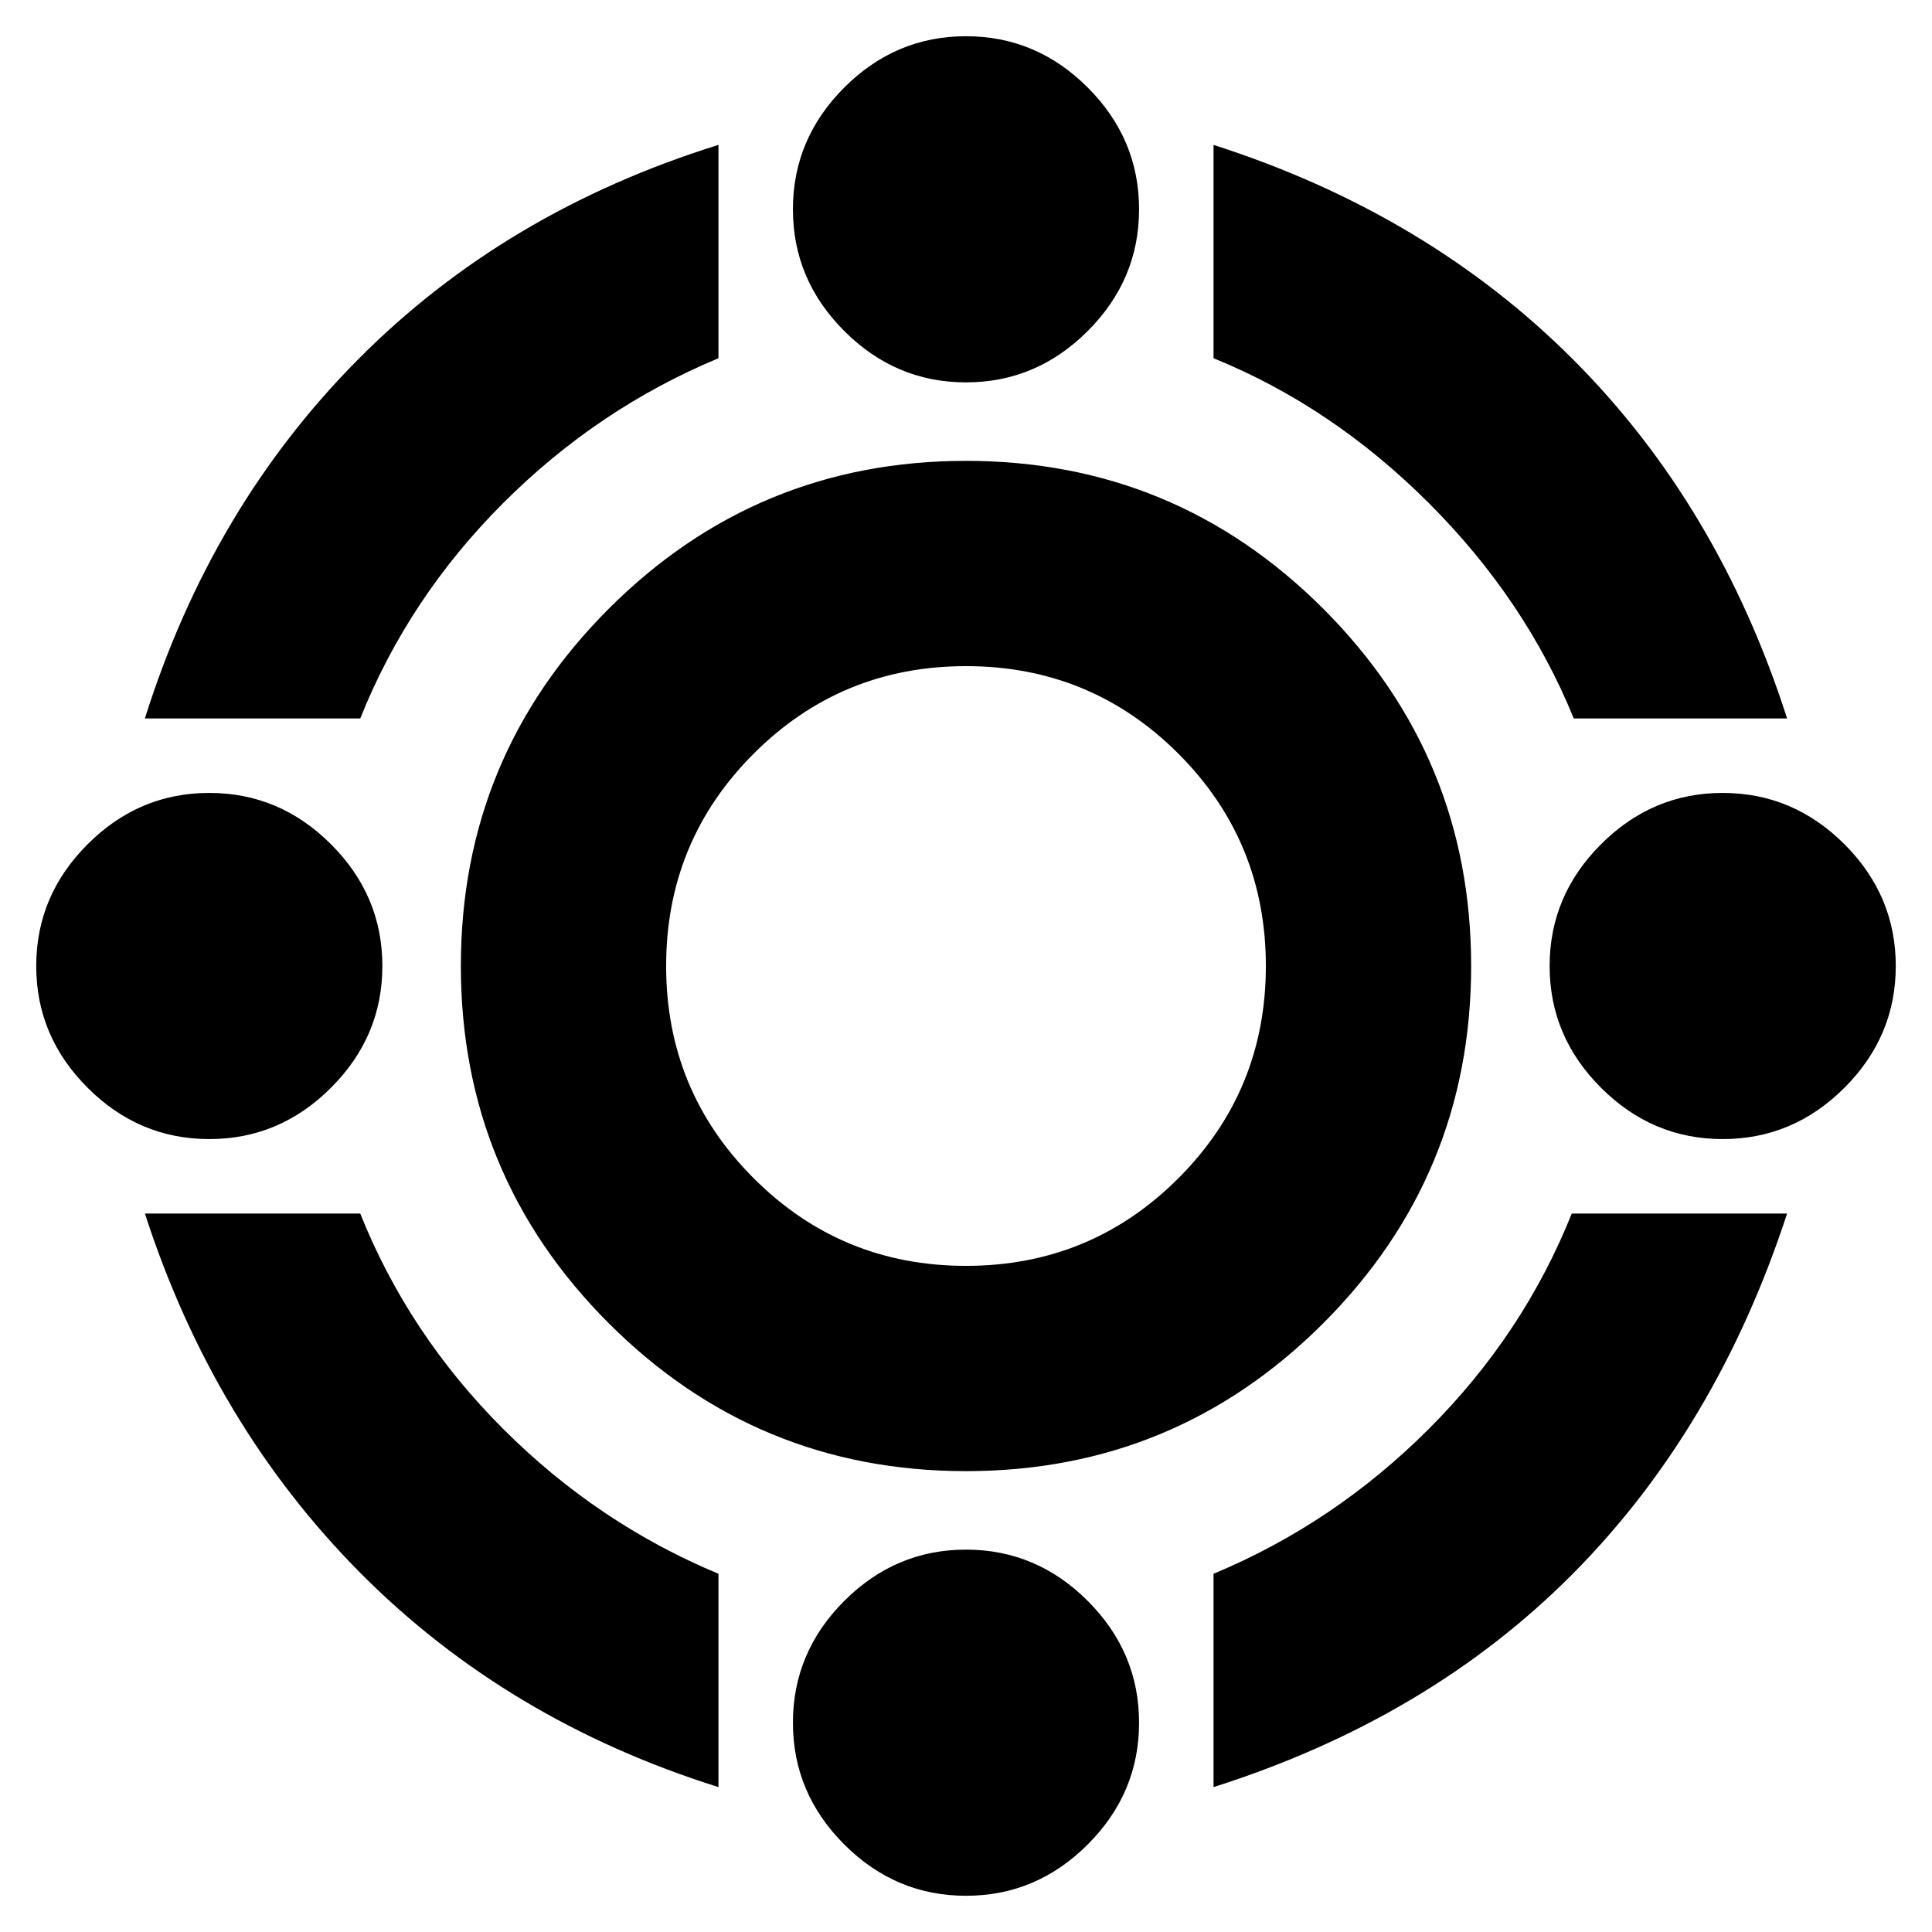 <svg xmlns="http://www.w3.org/2000/svg" height="24" width="24"><path d="M12 18.275Q9.4 18.275 7.562 16.438Q5.725 14.6 5.725 12Q5.725 9.4 7.562 7.562Q9.4 5.725 12 5.725Q14.6 5.725 16.438 7.562Q18.275 9.4 18.275 12Q18.275 14.6 16.438 16.438Q14.6 18.275 12 18.275ZM12 15.725Q13.55 15.725 14.638 14.637Q15.725 13.55 15.725 12Q15.725 10.45 14.638 9.362Q13.55 8.275 12 8.275Q10.45 8.275 9.363 9.362Q8.275 10.45 8.275 12Q8.275 13.55 9.363 14.637Q10.45 15.725 12 15.725ZM1.8 8.925Q2.625 6.3 4.45 4.463Q6.275 2.625 8.925 1.8V4.45Q7.425 5.075 6.25 6.25Q5.075 7.425 4.475 8.925ZM19.55 8.925Q18.95 7.45 17.75 6.25Q16.55 5.05 15.075 4.45V1.8Q17.725 2.65 19.538 4.462Q21.35 6.275 22.2 8.925ZM15.075 22.2V19.55Q16.575 18.925 17.75 17.75Q18.925 16.575 19.525 15.075H22.2Q21.325 17.75 19.538 19.55Q17.75 21.35 15.075 22.2ZM8.925 22.2Q6.3 21.375 4.475 19.538Q2.65 17.7 1.8 15.075H4.475Q5.075 16.575 6.25 17.75Q7.425 18.925 8.925 19.55ZM12 4.75Q11.125 4.75 10.488 4.112Q9.85 3.475 9.85 2.6Q9.85 1.725 10.488 1.087Q11.125 0.45 12 0.45Q12.875 0.45 13.512 1.087Q14.15 1.725 14.15 2.6Q14.15 3.475 13.512 4.112Q12.875 4.75 12 4.75ZM12 23.55Q11.125 23.55 10.488 22.913Q9.85 22.275 9.85 21.4Q9.85 20.525 10.488 19.887Q11.125 19.25 12 19.25Q12.875 19.25 13.512 19.887Q14.15 20.525 14.15 21.4Q14.15 22.275 13.512 22.913Q12.875 23.55 12 23.55ZM21.4 14.15Q20.525 14.15 19.888 13.512Q19.25 12.875 19.25 12Q19.25 11.125 19.888 10.488Q20.525 9.85 21.4 9.85Q22.275 9.85 22.913 10.488Q23.55 11.125 23.55 12Q23.55 12.875 22.913 13.512Q22.275 14.15 21.4 14.15ZM2.6 14.15Q1.725 14.15 1.088 13.512Q0.45 12.875 0.45 12Q0.45 11.125 1.088 10.488Q1.725 9.85 2.6 9.85Q3.475 9.85 4.112 10.488Q4.75 11.125 4.75 12Q4.75 12.875 4.112 13.512Q3.475 14.15 2.6 14.15Z"/></svg>